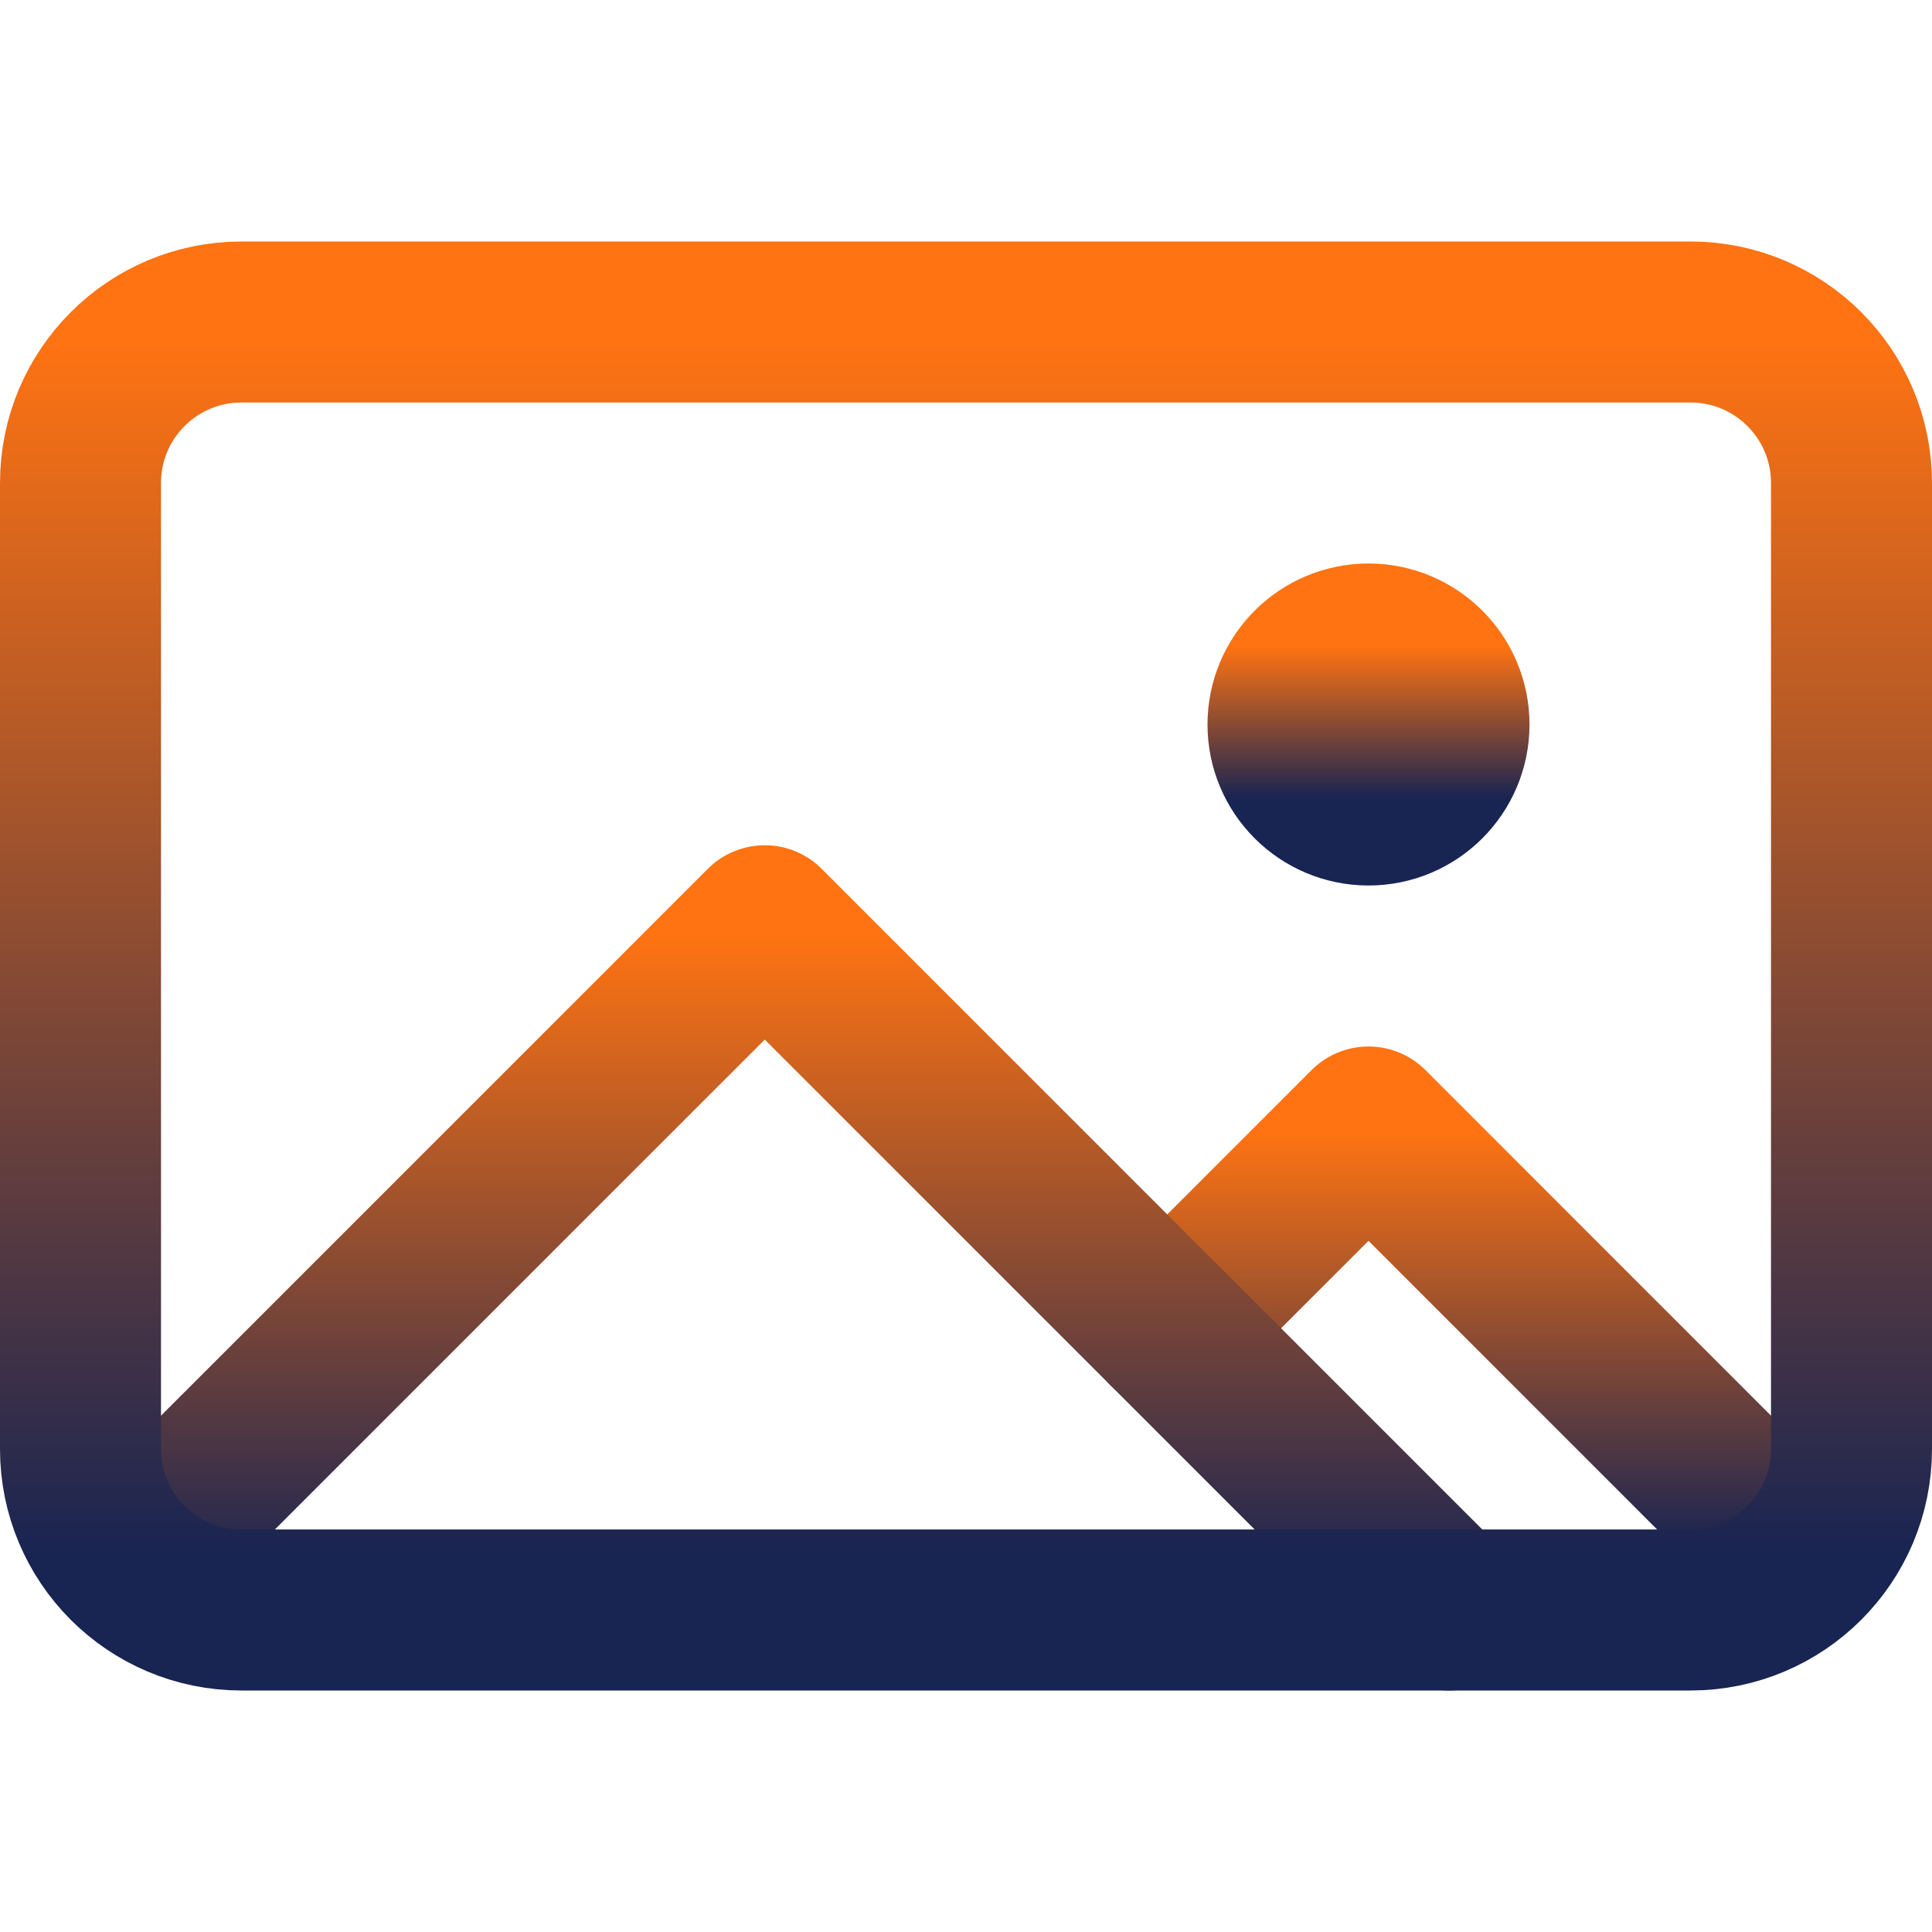 <svg width="24" height="24" viewBox="0 0 24 24" fill="none" xmlns="http://www.w3.org/2000/svg">
<g clip-path="url(#clip0_2356_939)">
<path d="M22.41 19.41L17 14L14.5 16.5" stroke="url(#paint0_linear_2356_939)" stroke-width="2" stroke-linecap="round" stroke-linejoin="round"/>
<path d="M18 20L9.5 11.5L1.59 19.41" stroke="url(#paint1_linear_2356_939)" stroke-width="2" stroke-linecap="round" stroke-linejoin="round"/>
<path d="M21 4H3C1.895 4 1 4.895 1 6V18C1 19.105 1.895 20 3 20H21C22.105 20 23 19.105 23 18V6C23 4.895 22.105 4 21 4Z" stroke="url(#paint2_linear_2356_939)" stroke-width="2" stroke-linecap="round" stroke-linejoin="round"/>
<path d="M17 10C17.552 10 18 9.552 18 9C18 8.448 17.552 8 17 8C16.448 8 16 8.448 16 9C16 9.552 16.448 10 17 10Z" stroke="url(#paint3_linear_2356_939)" stroke-width="2" stroke-linecap="round" stroke-linejoin="round"/>
</g>
<defs>
<linearGradient id="paint0_linear_2356_939" x1="18.455" y1="14.069" x2="18.455" y2="19.202" gradientUnits="userSpaceOnUse">
<stop stop-color="#FF7312"/>
<stop offset="1" stop-color="#182452"/>
</linearGradient>
<linearGradient id="paint1_linear_2356_939" x1="9.795" y1="11.609" x2="9.795" y2="19.673" gradientUnits="userSpaceOnUse">
<stop stop-color="#FF7312"/>
<stop offset="1" stop-color="#182452"/>
</linearGradient>
<linearGradient id="paint2_linear_2356_939" x1="12" y1="4.205" x2="12" y2="19.385" gradientUnits="userSpaceOnUse">
<stop stop-color="#FF7312"/>
<stop offset="1" stop-color="#182452"/>
</linearGradient>
<linearGradient id="paint3_linear_2356_939" x1="17" y1="8.026" x2="17" y2="9.923" gradientUnits="userSpaceOnUse">
<stop stop-color="#FF7312"/>
<stop offset="1" stop-color="#182452"/>
</linearGradient>
<clipPath id="clip0_2356_939">
<rect width="24" height="24" fill="white"/>
</clipPath>
</defs>
</svg>
